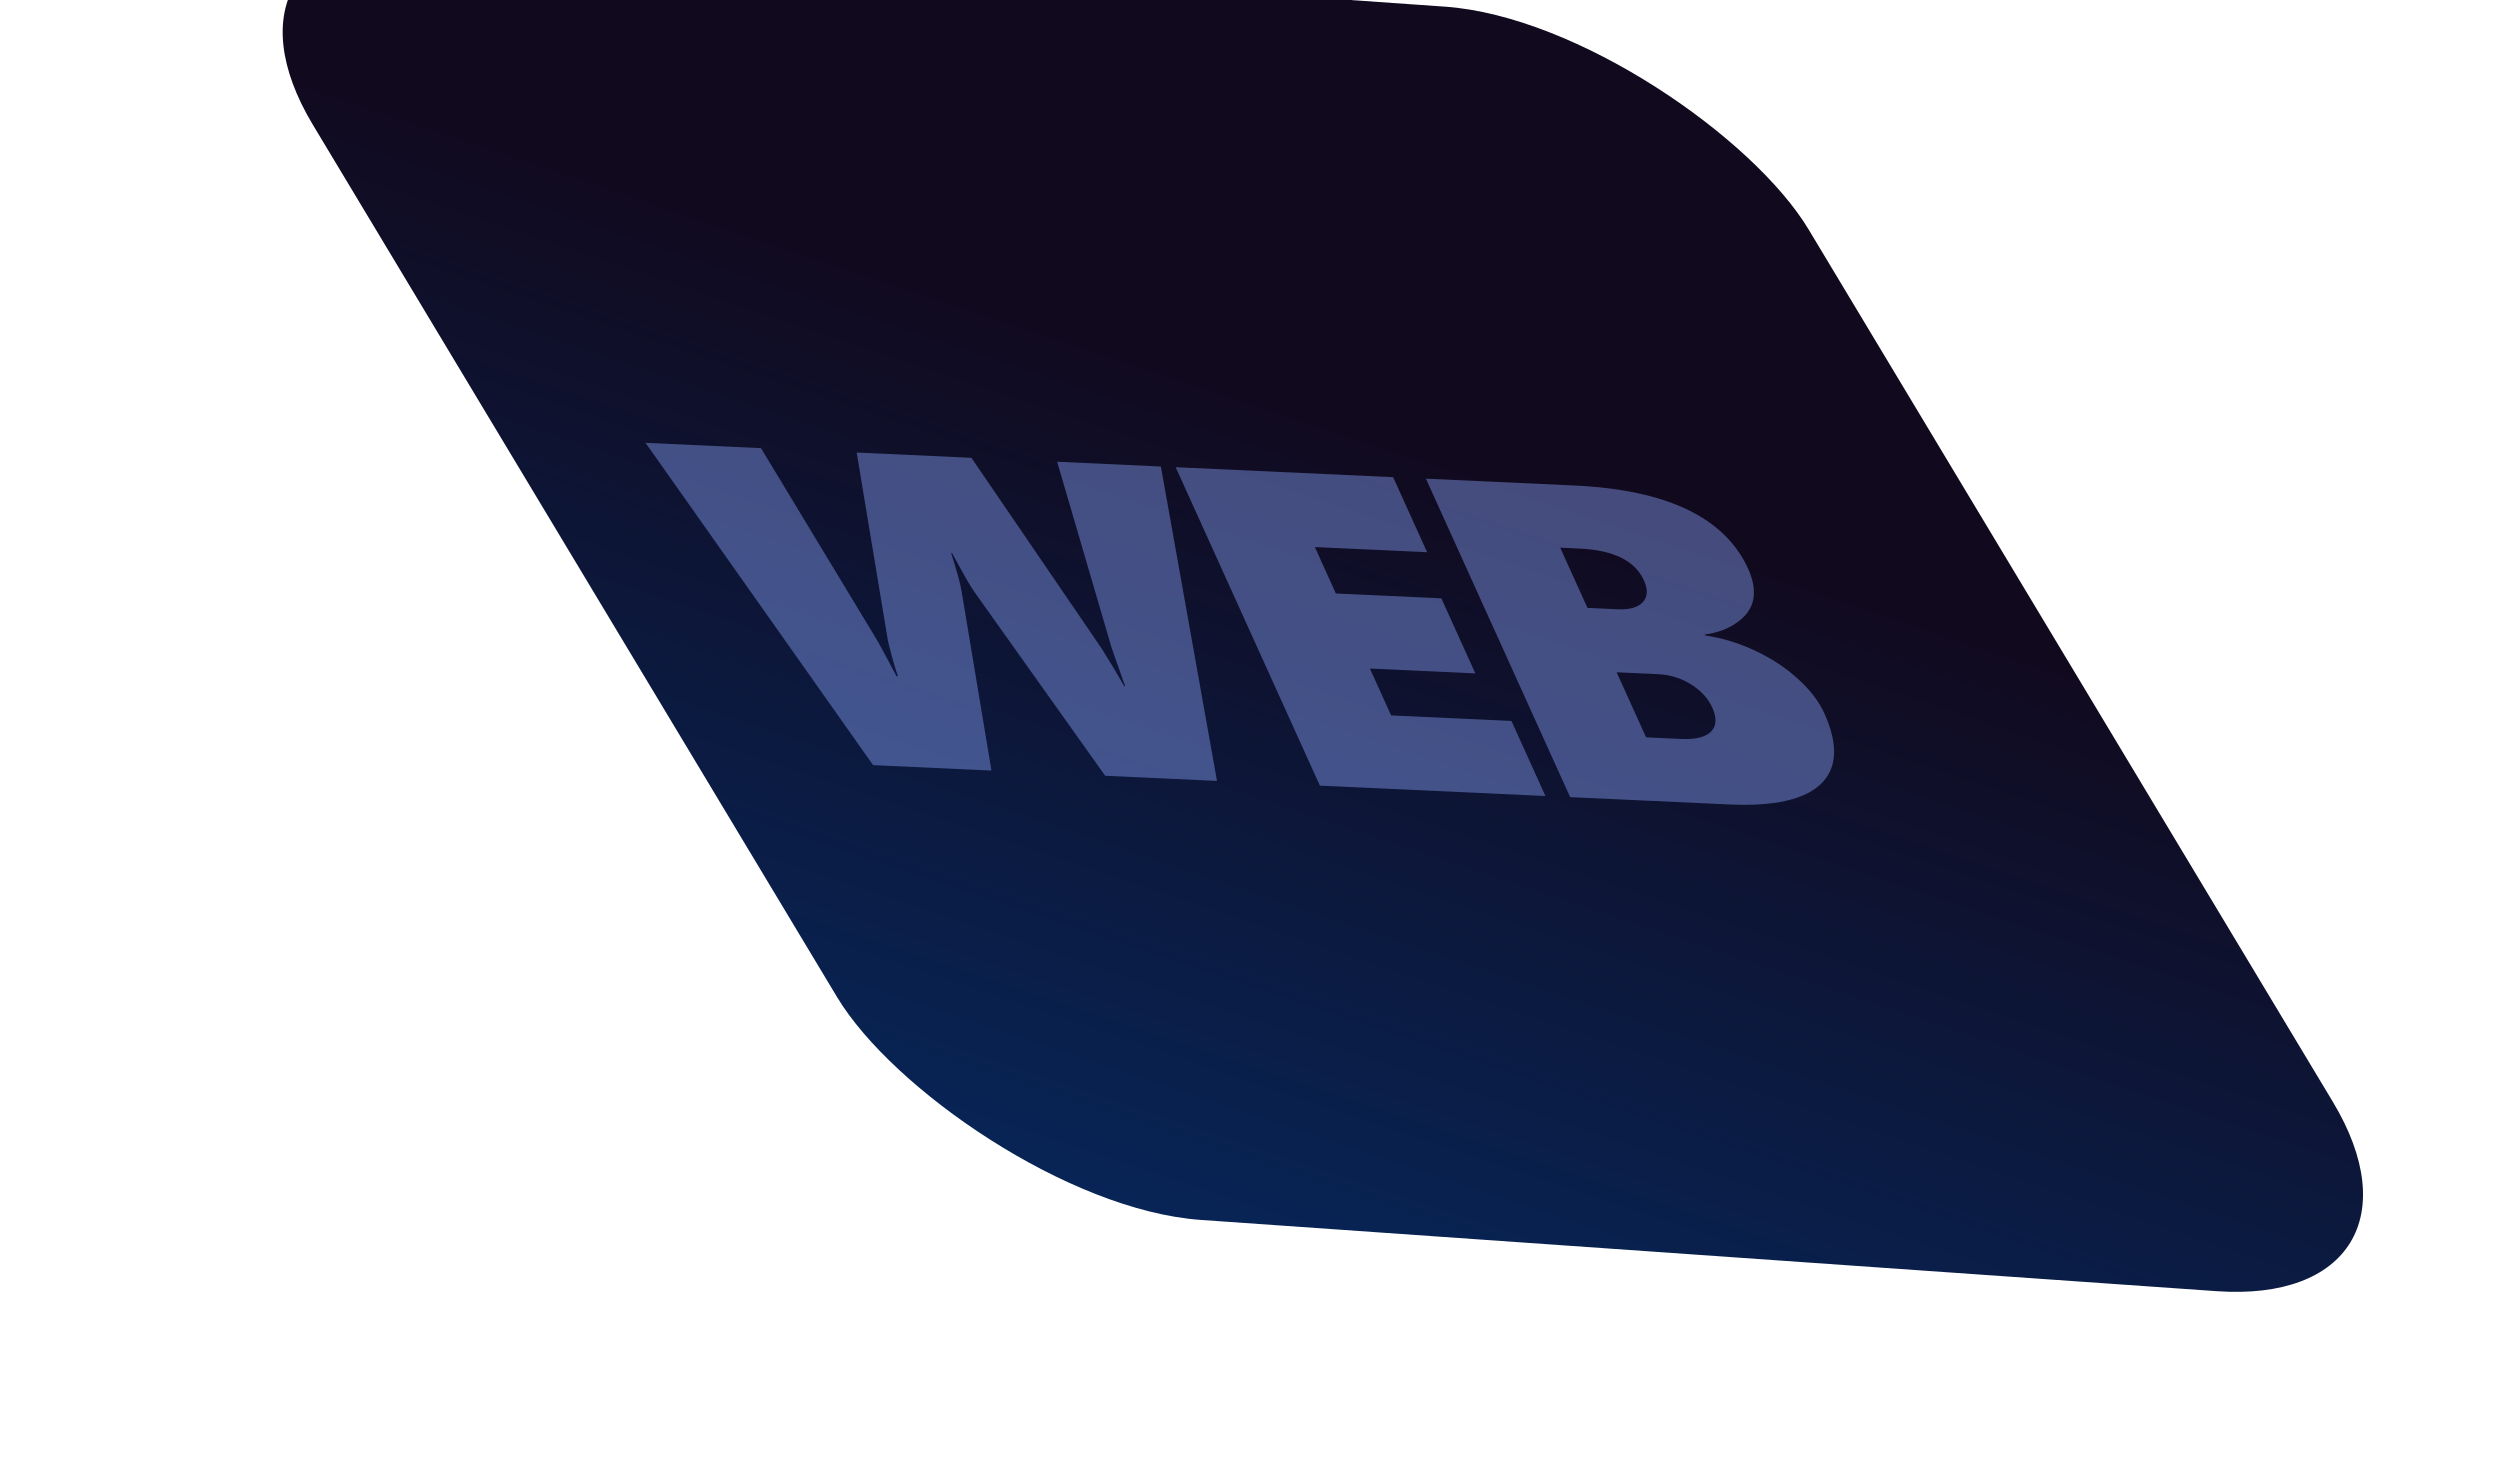 <svg width="206" height="122" viewBox="0 0 206 122" fill="none" xmlns="http://www.w3.org/2000/svg">
<g id="Element">
<g id="Rectangle 7" filter="url(#filter0_i_1_1975)">
<rect width="123.508" height="123.508" rx="19.818" transform="matrix(0.998 0.07 0.515 0.857 9.569 3.289)" fill="url(#paint0_linear_1_1975)"/>
</g>
<g id="WEB">
<path d="M100.28 64.348L91.068 63.925L80.302 48.791C79.988 48.358 79.373 47.291 78.458 45.588L78.378 45.585C78.857 47.076 79.144 48.129 79.238 48.742L81.696 63.495L71.943 63.047L53.192 36.49L62.705 36.927L72.109 52.482C72.238 52.679 72.555 53.249 73.061 54.192L73.869 55.717L73.99 55.722C73.873 55.406 73.71 54.873 73.501 54.123C73.287 53.361 73.154 52.793 73.103 52.42L70.591 37.289L80.044 37.723L90.782 53.447L91.748 55.015L92.637 56.543L92.717 56.547L92.487 55.909L91.596 53.377L87.108 38.048L95.657 38.44L100.28 64.348Z" fill="#8CA7FE" fill-opacity="0.42"/>
<path d="M108.76 64.738L96.873 38.496L114.794 39.319L117.596 45.504L108.345 45.08L110.077 48.904L118.767 49.303L121.569 55.488L112.879 55.089L114.628 58.95L124.542 59.406L127.344 65.591L108.76 64.738Z" fill="#8CA7FE" fill-opacity="0.42"/>
<path d="M150.319 58.762C151.485 61.336 151.396 63.279 150.051 64.591C148.701 65.891 146.187 66.457 142.508 66.287L129.383 65.685L117.495 39.443L129.717 40.005C137.356 40.355 142.135 42.647 144.053 46.881C144.467 47.796 144.608 48.626 144.474 49.373C144.335 50.107 143.901 50.738 143.17 51.266C142.453 51.795 141.553 52.136 140.47 52.289L140.503 52.362C141.934 52.571 143.327 52.999 144.681 53.647C146.03 54.282 147.201 55.059 148.193 55.977C149.179 56.882 149.888 57.81 150.319 58.762ZM135.463 47.83C134.728 46.208 132.962 45.332 130.166 45.204L128.561 45.13L130.807 50.089L133.316 50.204C134.279 50.248 134.963 50.053 135.369 49.618C135.769 49.17 135.8 48.574 135.463 47.83ZM141.091 58.302C140.749 57.546 140.166 56.91 139.343 56.394C138.519 55.879 137.613 55.598 136.623 55.553L133.211 55.396L135.64 60.758L138.53 60.89C139.707 60.944 140.527 60.743 140.988 60.287C141.444 59.818 141.478 59.156 141.091 58.302Z" fill="#8CA7FE" fill-opacity="0.42"/>
</g>
</g>
<defs>
<filter id="filter0_i_1_1975" x="17.292" y="-0.34" width="176.328" height="116.786" filterUnits="userSpaceOnUse" color-interpolation-filters="sRGB">
<feFlood flood-opacity="0" result="BackgroundImageFix"/>
<feBlend mode="normal" in="SourceGraphic" in2="BackgroundImageFix" result="shape"/>
<feColorMatrix in="SourceAlpha" type="matrix" values="0 0 0 0 0 0 0 0 0 0 0 0 0 0 0 0 0 0 127 0" result="hardAlpha"/>
<feOffset dx="6" dy="-10"/>
<feGaussianBlur stdDeviation="2.477"/>
<feComposite in2="hardAlpha" operator="arithmetic" k2="-1" k3="1"/>
<feColorMatrix type="matrix" values="0 0 0 0 0.009 0 0 0 0 0.122 0 0 0 0 0.379 0 0 0 0.83 0"/>
<feBlend mode="normal" in2="shape" result="effect1_innerShadow_1_1975"/>
</filter>
<linearGradient id="paint0_linear_1_1975" x1="83.858" y1="8.85" x2="34.991" y2="135.699" gradientUnits="userSpaceOnUse">
<stop offset="0.263" stop-color="#110A1F"/>
<stop offset="1" stop-color="#072659"/>
</linearGradient>
</defs>
</svg>
